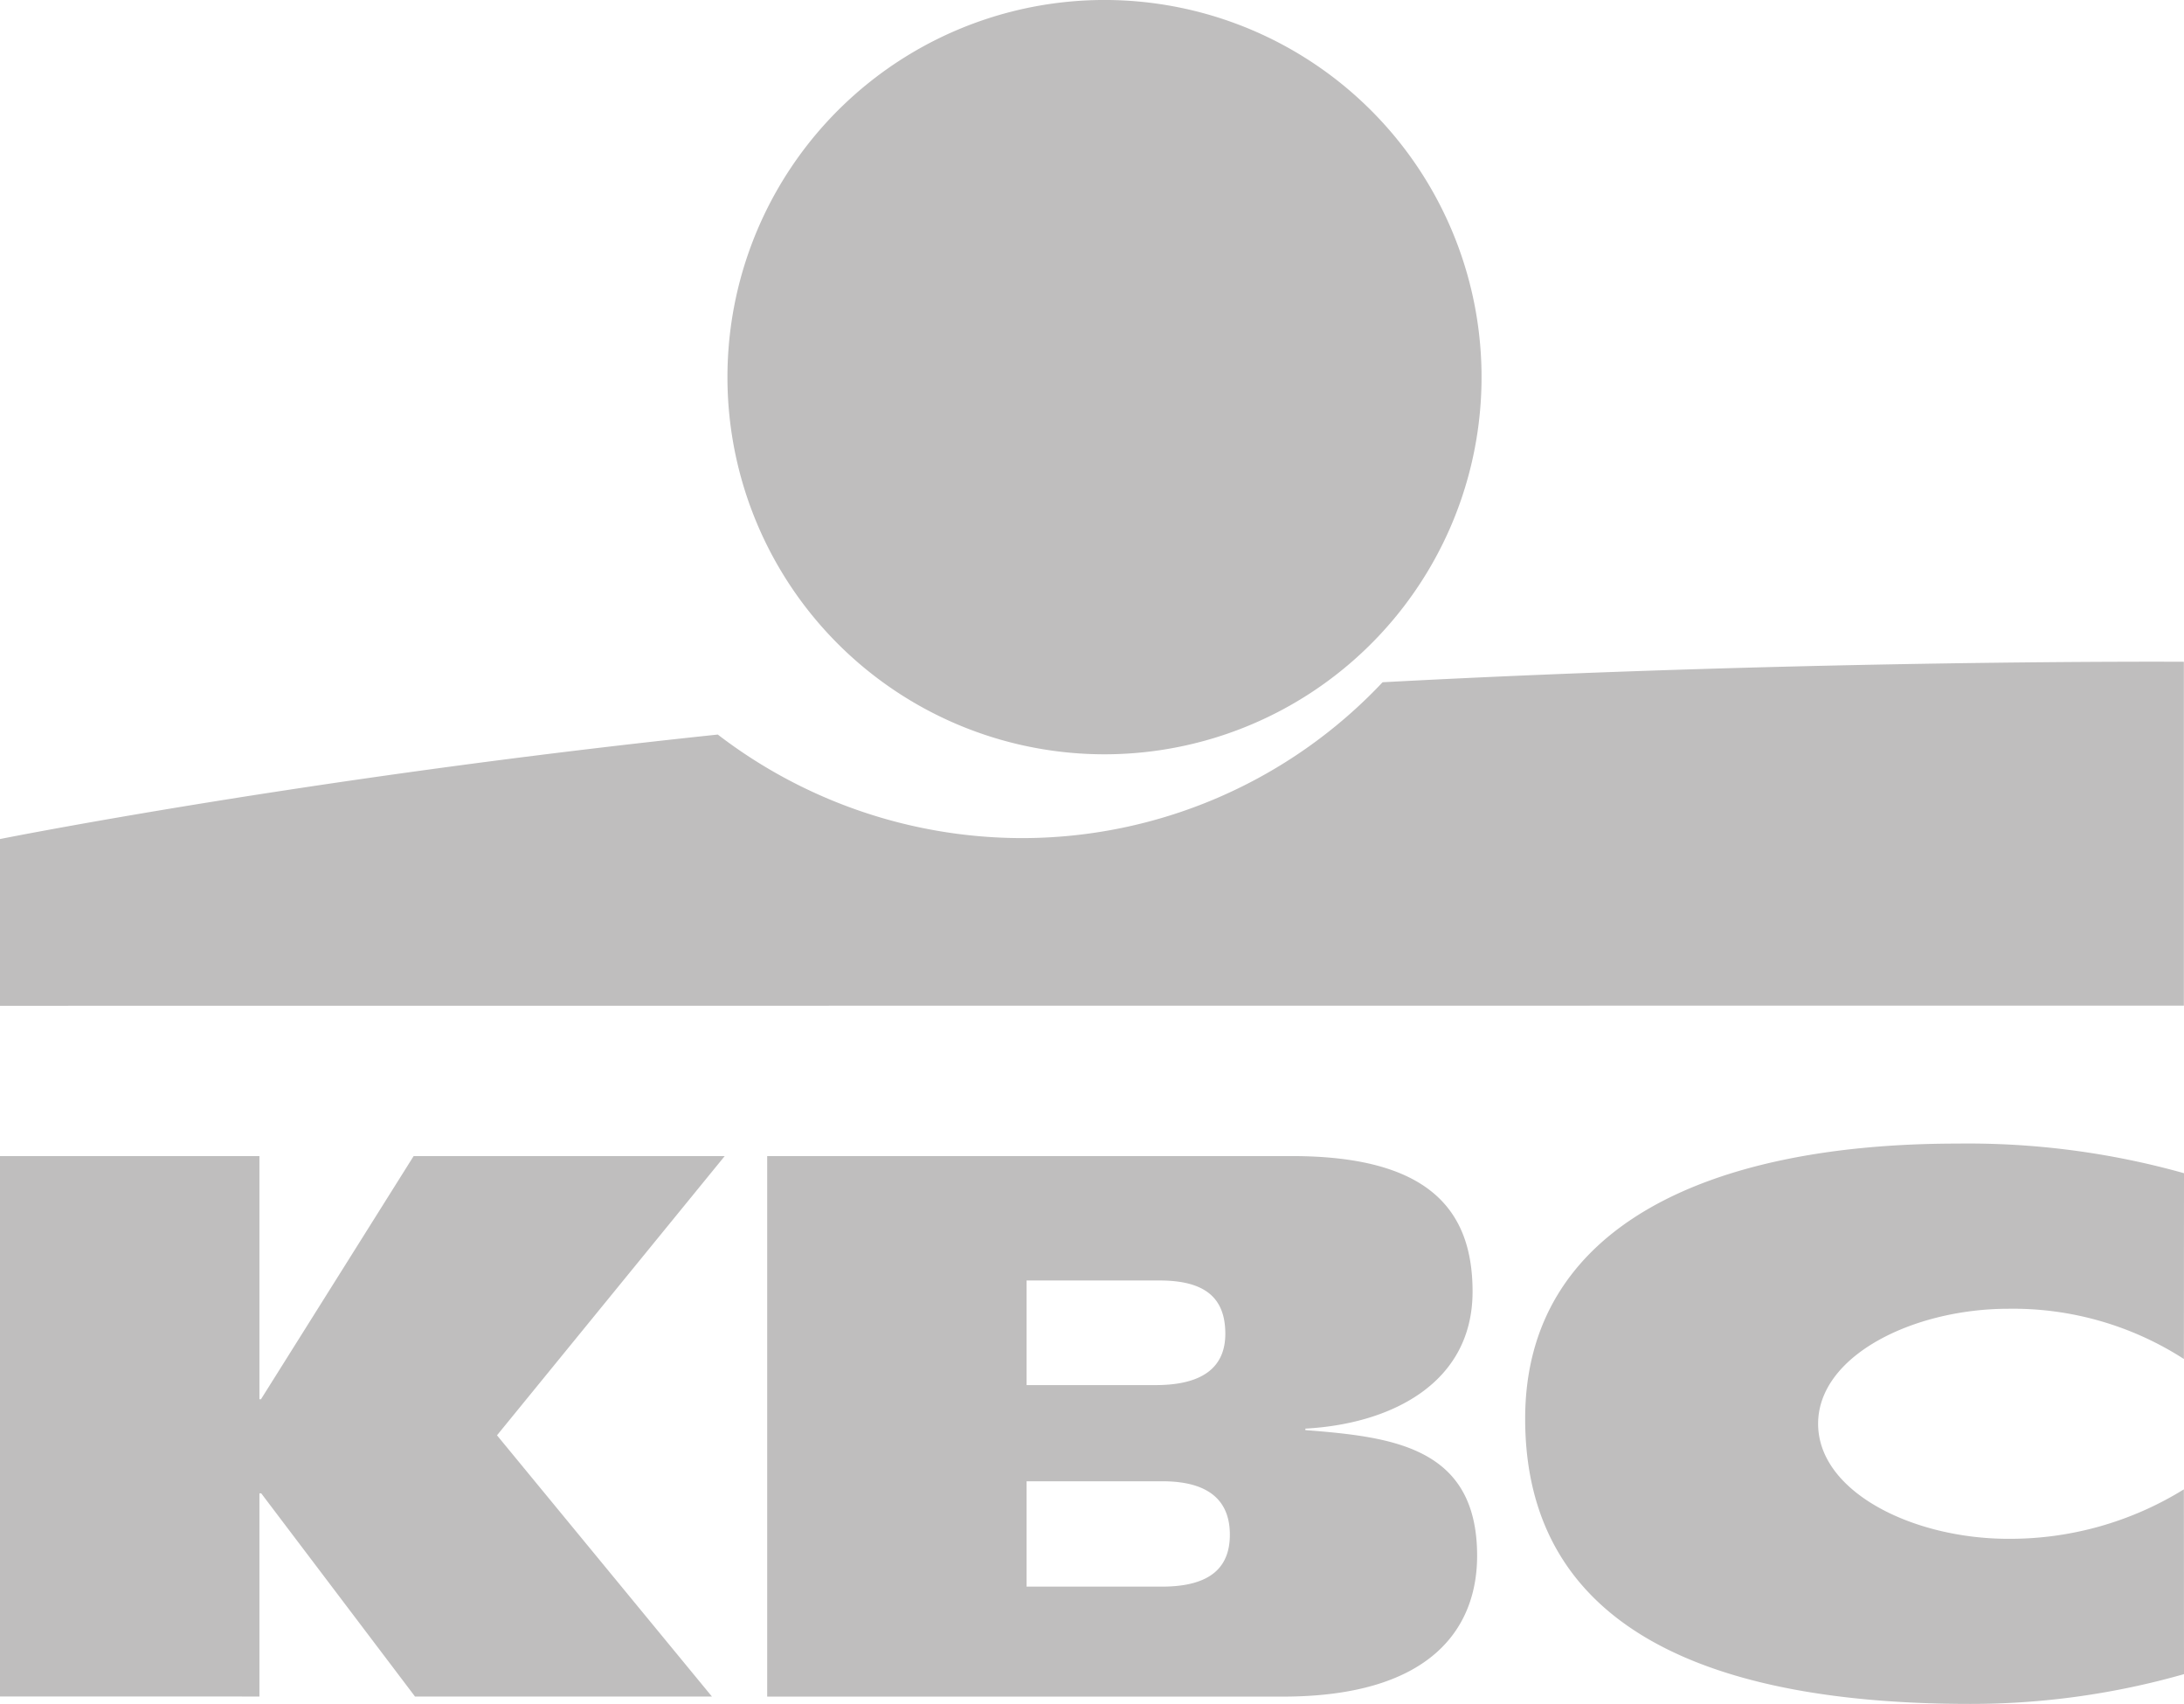 <svg xmlns="http://www.w3.org/2000/svg" width="132.79" height="103.571" viewBox="0 0 132.79 103.571">
  <g id="Group_27" data-name="Group 27" transform="translate(-1188.361 -1174.292)">
    <path id="Path_12" data-name="Path 12" d="M70.036,49.649A22.925,22.925,0,1,0,47.112,26.725,22.923,22.923,0,0,0,70.036,49.649Zm65.628-5.624v20.9L2.882,64.935V54.8s18.615-3.724,43.643-6.35a30.423,30.423,0,0,0,18.469,6.293,30.111,30.111,0,0,0,21.951-9.473C112.912,43.884,135.663,44.025,135.663,44.025Z" transform="translate(1185.479 1170.492)" fill="#bfbebe" fill-rule="evenodd"/>
    <path id="Path_13" data-name="Path 13" d="M18.656,122.7v12.35H2.882V102.2H18.656v14.782h.093L28.032,102.2H46.946L33.1,119.173l13.067,15.878H28.115l-9.35-12.35h-.11ZM135.672,133.69a47.289,47.289,0,0,1-12.994,1.81c-15.607,0-27.064-4.437-27.064-17.339,0-11.655,11.106-16.72,26.287-16.72a48.605,48.605,0,0,1,13.771,1.8l-.007,11.293A19.178,19.178,0,0,0,125,111.481c-5.789,0-11.574,2.85-11.574,6.991s5.761,6.992,11.574,6.992a20.08,20.08,0,0,0,10.664-3.006ZM49.528,102.2H81.416c8.282,0,11,3.221,11,8.237,0,5.615-5.015,8.051-10.167,8.329v.09c5.291.416,10.444,1.015,10.444,7.639,0,4.326-2.714,8.561-11.824,8.561H49.528ZM65.3,128.371h8.225c3.083,0,4.134-1.278,4.134-3.16s-1.062-3.244-4.1-3.244H65.3Zm0-12.251h7.857c3.036,0,4.226-1.231,4.226-3.115,0-2.163-1.2-3.243-4-3.243H65.3Z" transform="translate(1185.479 1142.363)" fill="#bfbebe" fill-rule="evenodd"/>
  </g>
</svg>
